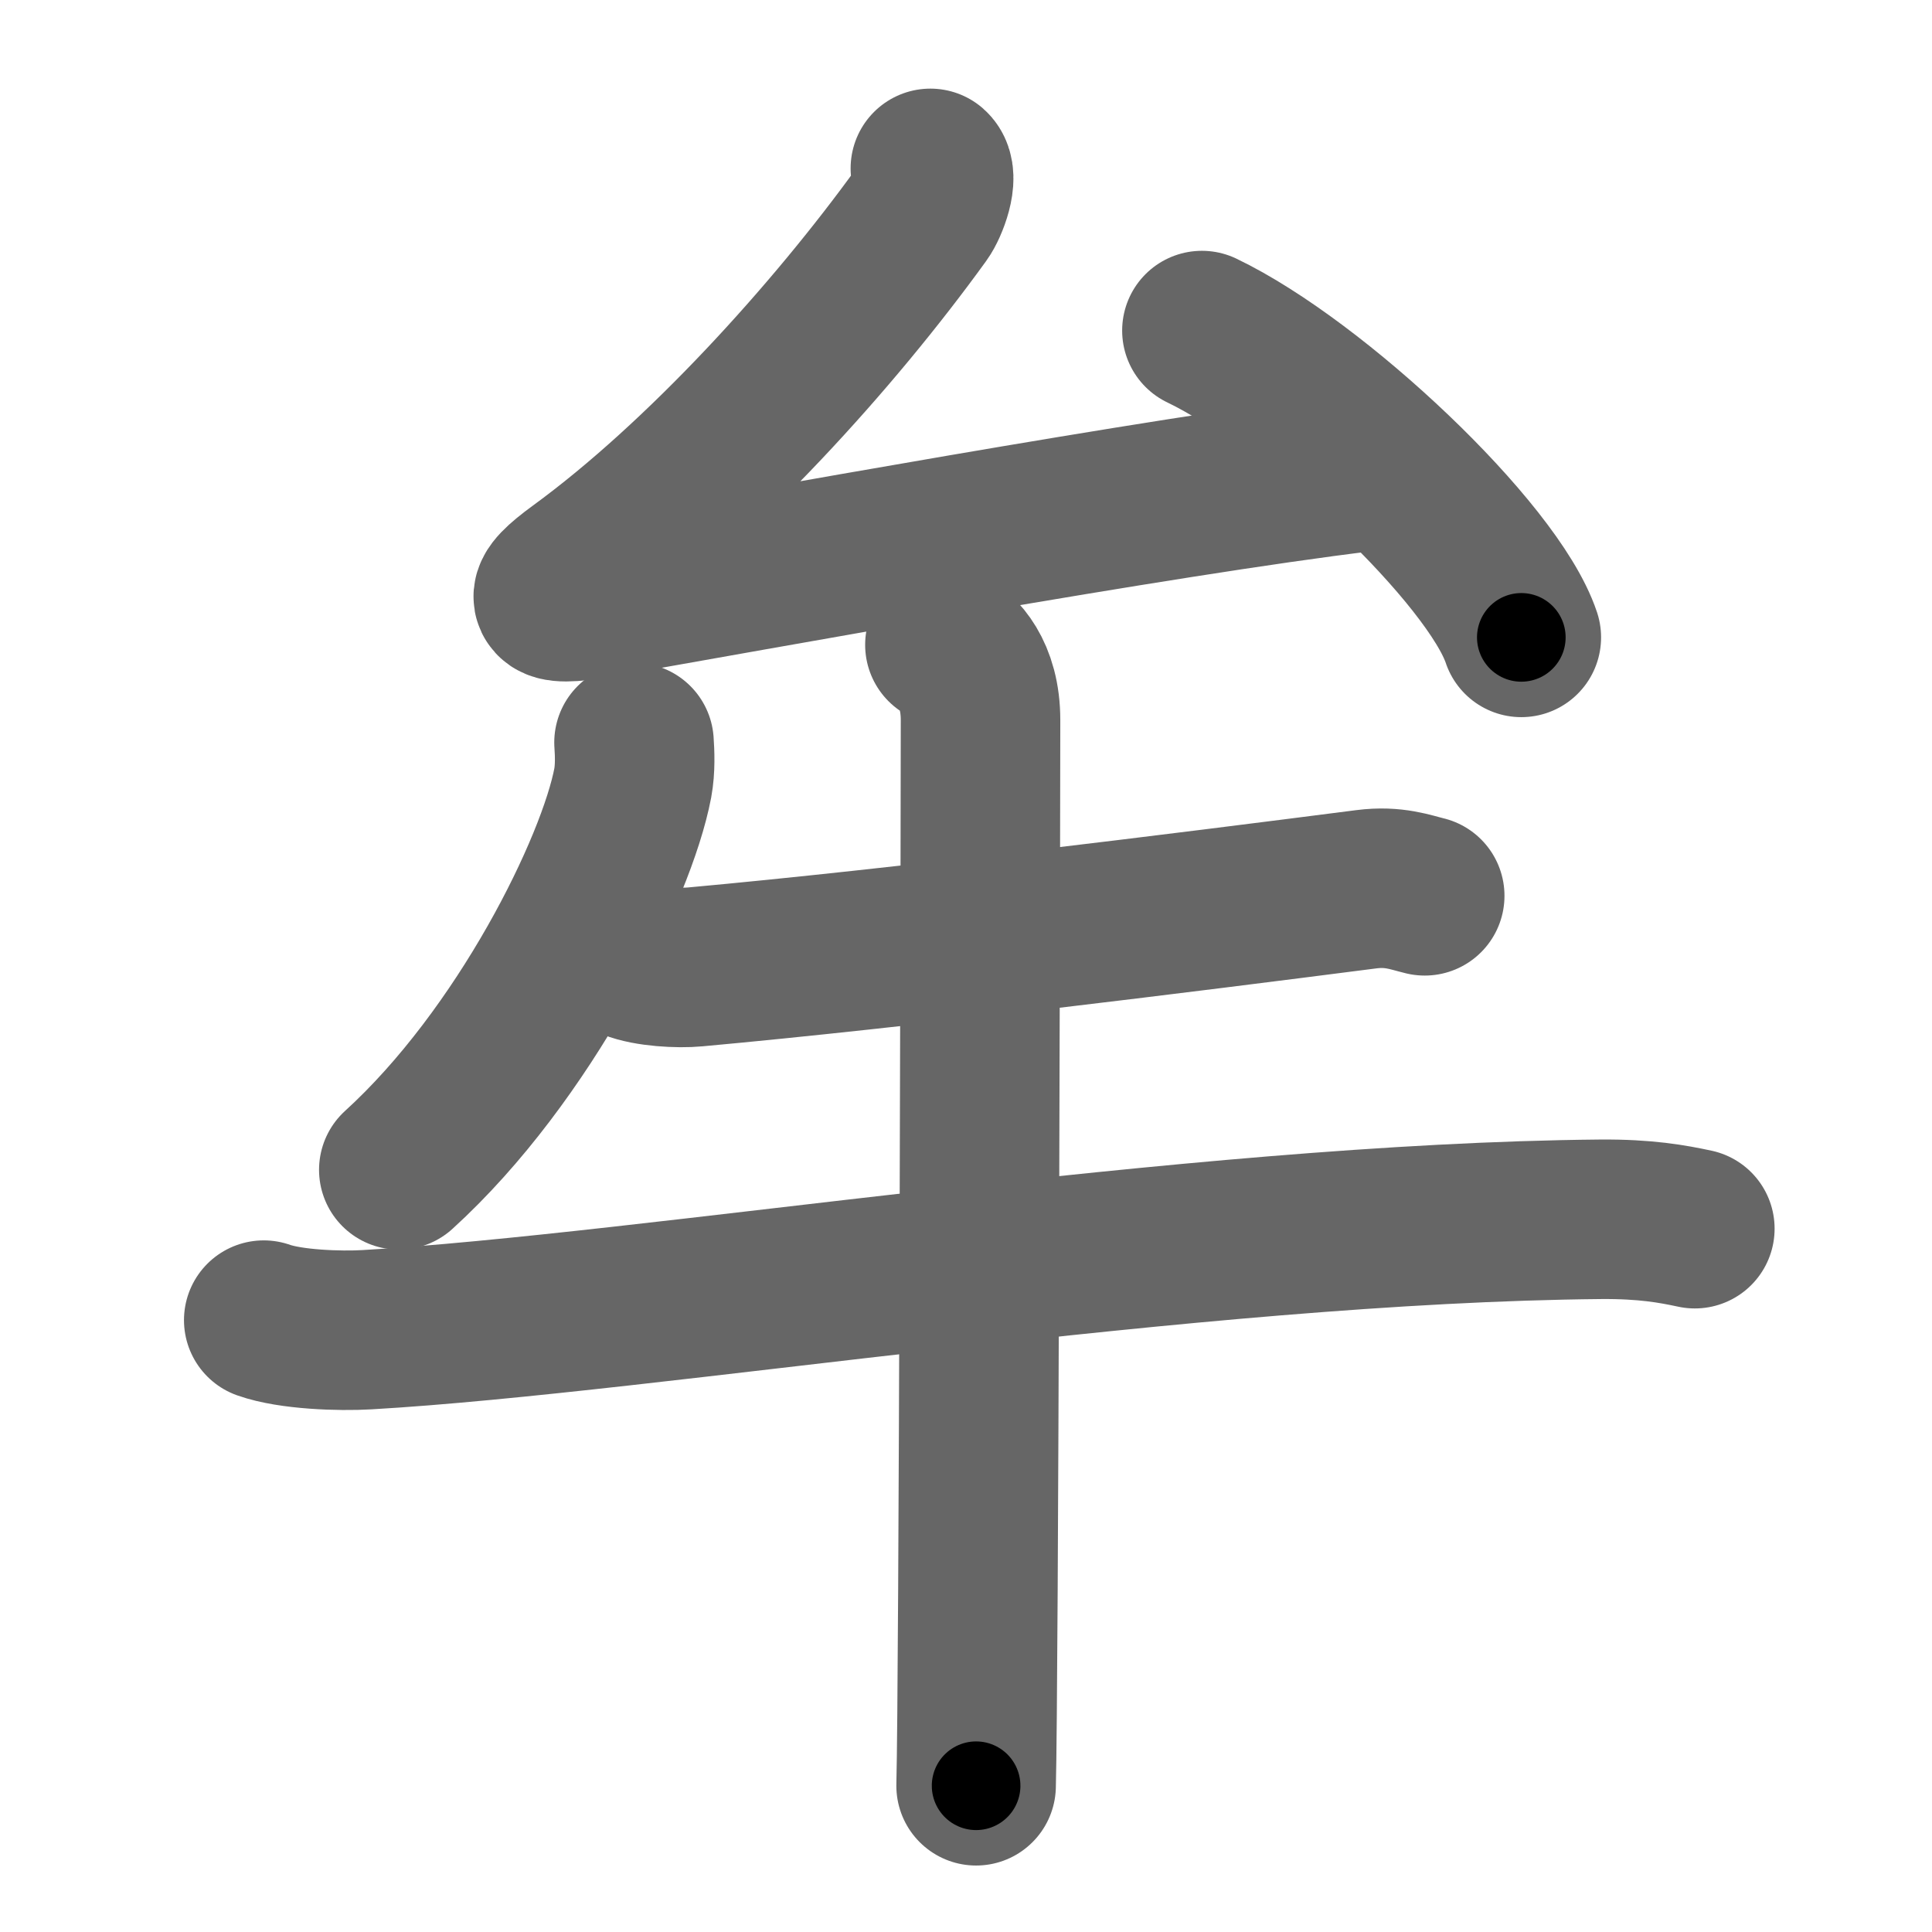 <svg xmlns="http://www.w3.org/2000/svg" width="109" height="109" viewBox="0 0 109 109" id="725f"><g fill="none" stroke="#666" stroke-width="9" stroke-linecap="round" stroke-linejoin="round"><g><g><path d="M52.49,9.5c0.5,0.44-0.12,2.07-0.5,2.59C47,19,39.61,27.13,32.73,32.15c-2.18,1.59-2.15,2.14,1.01,1.59c8.51-1.49,31.76-5.74,43.19-7.12" /><path d="M67.81,18.65c6.36,3.05,16.43,12.56,18.02,17.31" /></g><g><path d="M35.77,41.89c0.04,0.57,0.08,1.47-0.07,2.28C34.79,48.98,29.6,59.54,22.5,66" /><path d="M35.63,54.17c0.94,0.38,2.66,0.47,3.6,0.38c11.52-1.05,27.52-3.05,37.86-4.38c1.55-0.2,2.5,0.18,3.29,0.37" /><path d="M14.88,74.48c1.52,0.54,4.3,0.63,5.82,0.54c15.8-0.91,46.55-6.02,69.61-6.23c2.53-0.02,4.05,0.26,5.31,0.53" /><path d="M53.31,36.38c0.76,0.45,2.01,1.62,2.01,4.25c0,4.87-0.1,54.52-0.25,60.12" /></g></g></g><g fill="none" stroke="#000" stroke-width="5" stroke-linecap="round" stroke-linejoin="round"><g><g><path d="M52.49,9.5c0.5,0.44-0.12,2.07-0.5,2.59C47,19,39.61,27.13,32.73,32.15c-2.18,1.59-2.15,2.14,1.01,1.59c8.51-1.49,31.76-5.74,43.19-7.12" stroke-dasharray="79.31" stroke-dashoffset="79.31"><animate id="0" attributeName="stroke-dashoffset" values="79.31;0" dur="0.6s" fill="freeze" begin="0s;725f.click" /></path><path d="M67.81,18.65c6.36,3.05,16.43,12.56,18.02,17.31" stroke-dasharray="25.35" stroke-dashoffset="25.35"><animate attributeName="stroke-dashoffset" values="25.35" fill="freeze" begin="725f.click" /><animate id="1" attributeName="stroke-dashoffset" values="25.35;0" dur="0.25s" fill="freeze" begin="0.end" /></path></g><g><path d="M35.77,41.89c0.04,0.57,0.08,1.47-0.07,2.28C34.79,48.98,29.6,59.54,22.5,66" stroke-dasharray="28.12" stroke-dashoffset="28.12"><animate attributeName="stroke-dashoffset" values="28.12" fill="freeze" begin="725f.click" /><animate id="2" attributeName="stroke-dashoffset" values="28.12;0" dur="0.28s" fill="freeze" begin="1.end" /></path><path d="M35.63,54.17c0.94,0.38,2.66,0.47,3.6,0.38c11.52-1.05,27.52-3.05,37.86-4.38c1.55-0.2,2.5,0.18,3.29,0.37" stroke-dasharray="45.1" stroke-dashoffset="45.1"><animate attributeName="stroke-dashoffset" values="45.1" fill="freeze" begin="725f.click" /><animate id="3" attributeName="stroke-dashoffset" values="45.1;0" dur="0.45s" fill="freeze" begin="2.end" /></path><path d="M14.88,74.48c1.52,0.54,4.3,0.63,5.82,0.54c15.8-0.91,46.55-6.02,69.61-6.23c2.53-0.02,4.05,0.26,5.31,0.53" stroke-dasharray="81.14" stroke-dashoffset="81.14"><animate attributeName="stroke-dashoffset" values="81.14" fill="freeze" begin="725f.click" /><animate id="4" attributeName="stroke-dashoffset" values="81.14;0" dur="0.61s" fill="freeze" begin="3.end" /></path><path d="M53.31,36.38c0.76,0.45,2.01,1.62,2.01,4.25c0,4.87-0.1,54.52-0.25,60.12" stroke-dasharray="65.04" stroke-dashoffset="65.04"><animate attributeName="stroke-dashoffset" values="65.04" fill="freeze" begin="725f.click" /><animate id="5" attributeName="stroke-dashoffset" values="65.04;0" dur="0.49s" fill="freeze" begin="4.end" /></path></g></g></g></svg>
